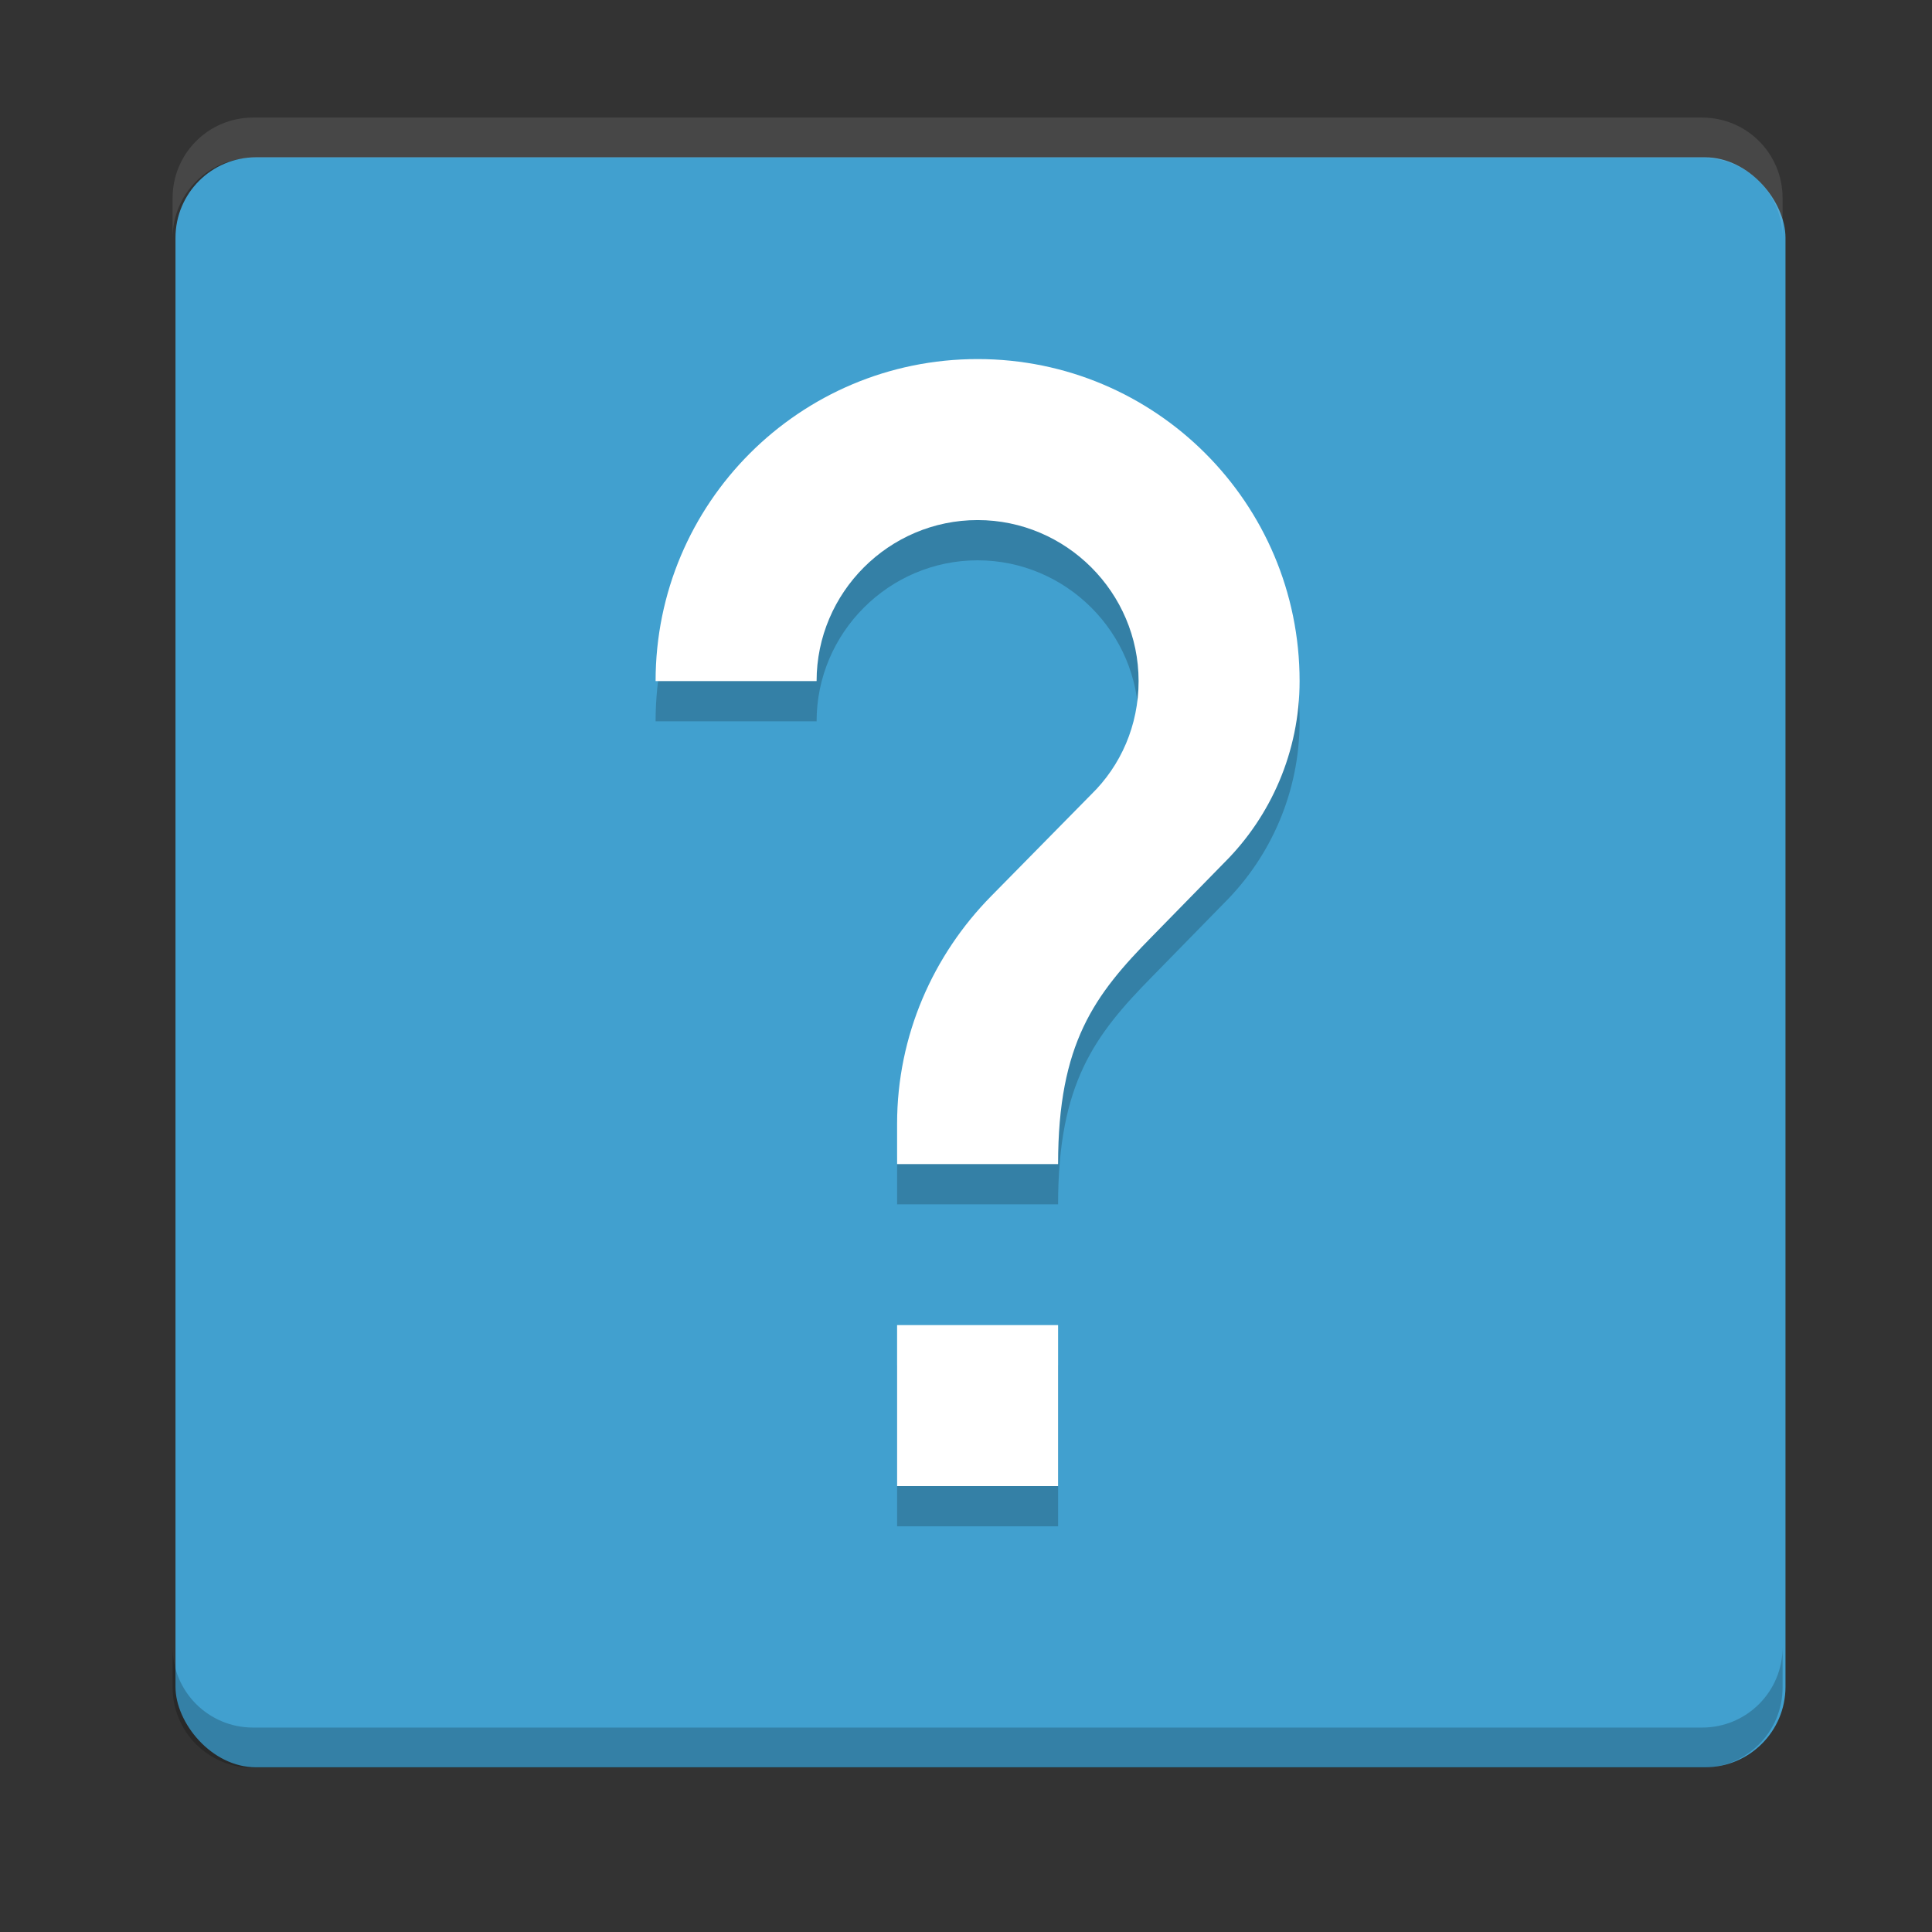 <?xml version="1.0" encoding="UTF-8" standalone="no"?>
<svg
   xmlns:dc="http://purl.org/dc/elements/1.1/"
   xmlns:cc="http://creativecommons.org/ns#"
   xmlns:rdf="http://www.w3.org/1999/02/22-rdf-syntax-ns#"
   xmlns:svg="http://www.w3.org/2000/svg"
   xmlns="http://www.w3.org/2000/svg"
   xmlns:sodipodi="http://sodipodi.sourceforge.net/DTD/sodipodi-0.dtd"
   xmlns:inkscape="http://www.inkscape.org/namespaces/inkscape"
   width="48"
   height="48"
   version="1"
   id="svg12"
   sodipodi:docname="application-vnd.ms-htmlhelp.svg"
   inkscape:version="0.92.5 (2060ec1f9f, 2020-04-08)">
  <rect width="100%" height="100%" fill="#333333" stroke="none"/>
  <defs
     id="defs16" />
  <sodipodi:namedview
     pagecolor="#ffffff"
     bordercolor="#5cadd6"
     borderopacity="1"
     objecttolerance="10"
     gridtolerance="10"
     guidetolerance="10"
     inkscape:pageopacity="0"
     inkscape:pageshadow="2"
     inkscape:window-width="640"
     inkscape:window-height="480"
     id="namedview14"
     showgrid="false"
     inkscape:zoom="13.906433"
     inkscape:cx="12.229205"
     inkscape:cy="24"
     inkscape:current-layer="svg12" />
  <rect
     width="40"
     height="40"
     x="4.36"
     y="3.908"
     rx="2"
     ry="2"
     id="rect2"
     style="fill:#41a0cf;fill-opacity:1" />
  <path
     style="opacity:0.1;fill:#ffffff"
     d="m 6.288,2.921 c -1.108,0 -2,0.892 -2,2 v 1 c 0,-1.108 0.892,-2 2,-2 H 42.288 c 1.108,0 2,0.892 2,2 v -1 c 0,-1.108 -0.892,-2 -2,-2 z"
     id="path4"
     inkscape:connector-curvature="0" />
  <path
     d="m 6.288,43.921 c -1.108,0 -2,-0.892 -2,-2 v -1 c 0,1.108 0.892,2 2,2 H 42.288 c 1.108,0 2,-0.892 2,-2 v 1 c 0,1.108 -0.892,2 -2,2 z"
     id="path6"
     inkscape:connector-curvature="0"
     style="opacity:0.2" />
  <path
     d="m 26.288,37.921 h -4 v -4 h 4 z m 4.14,-15.5 -1.8,1.84 c -1.44,1.46 -2.34,2.66 -2.34,5.66 h -4 v -1 c 0,-2.2 0.9,-4.2 2.34,-5.66 l 2.48,-2.52 c 0.74,-0.72 1.18,-1.72 1.18,-2.82 0,-2.2 -1.8,-4 -4,-4 -2.2,0 -4,1.8 -4,4 h -4 c 0,-4.42 3.58,-8 8,-8 4.42,0 8,3.58 8,8 0,1.76 -0.72,3.36 -1.86,4.5 z"
     id="path8"
     inkscape:connector-curvature="0"
     style="opacity:0.2" />
  <path
     d="m 26.288,36.921 h -4 v -4 h 4 z m 4.14,-15.5 -1.8,1.84 c -1.44,1.46 -2.34,2.66 -2.34,5.66 h -4 v -1 c 0,-2.2 0.9,-4.2 2.34,-5.66 l 2.48,-2.52 c 0.74,-0.72 1.18,-1.72 1.18,-2.82 0,-2.2 -1.8,-4 -4,-4 -2.2,0 -4,1.8 -4,4 h -4 c 0,-4.42 3.58,-8 8,-8 4.42,0 8,3.58 8,8 0,1.76 -0.72,3.36 -1.86,4.5 z"
     id="path10"
     inkscape:connector-curvature="0"
     style="fill:#ffffff" />
</svg>
